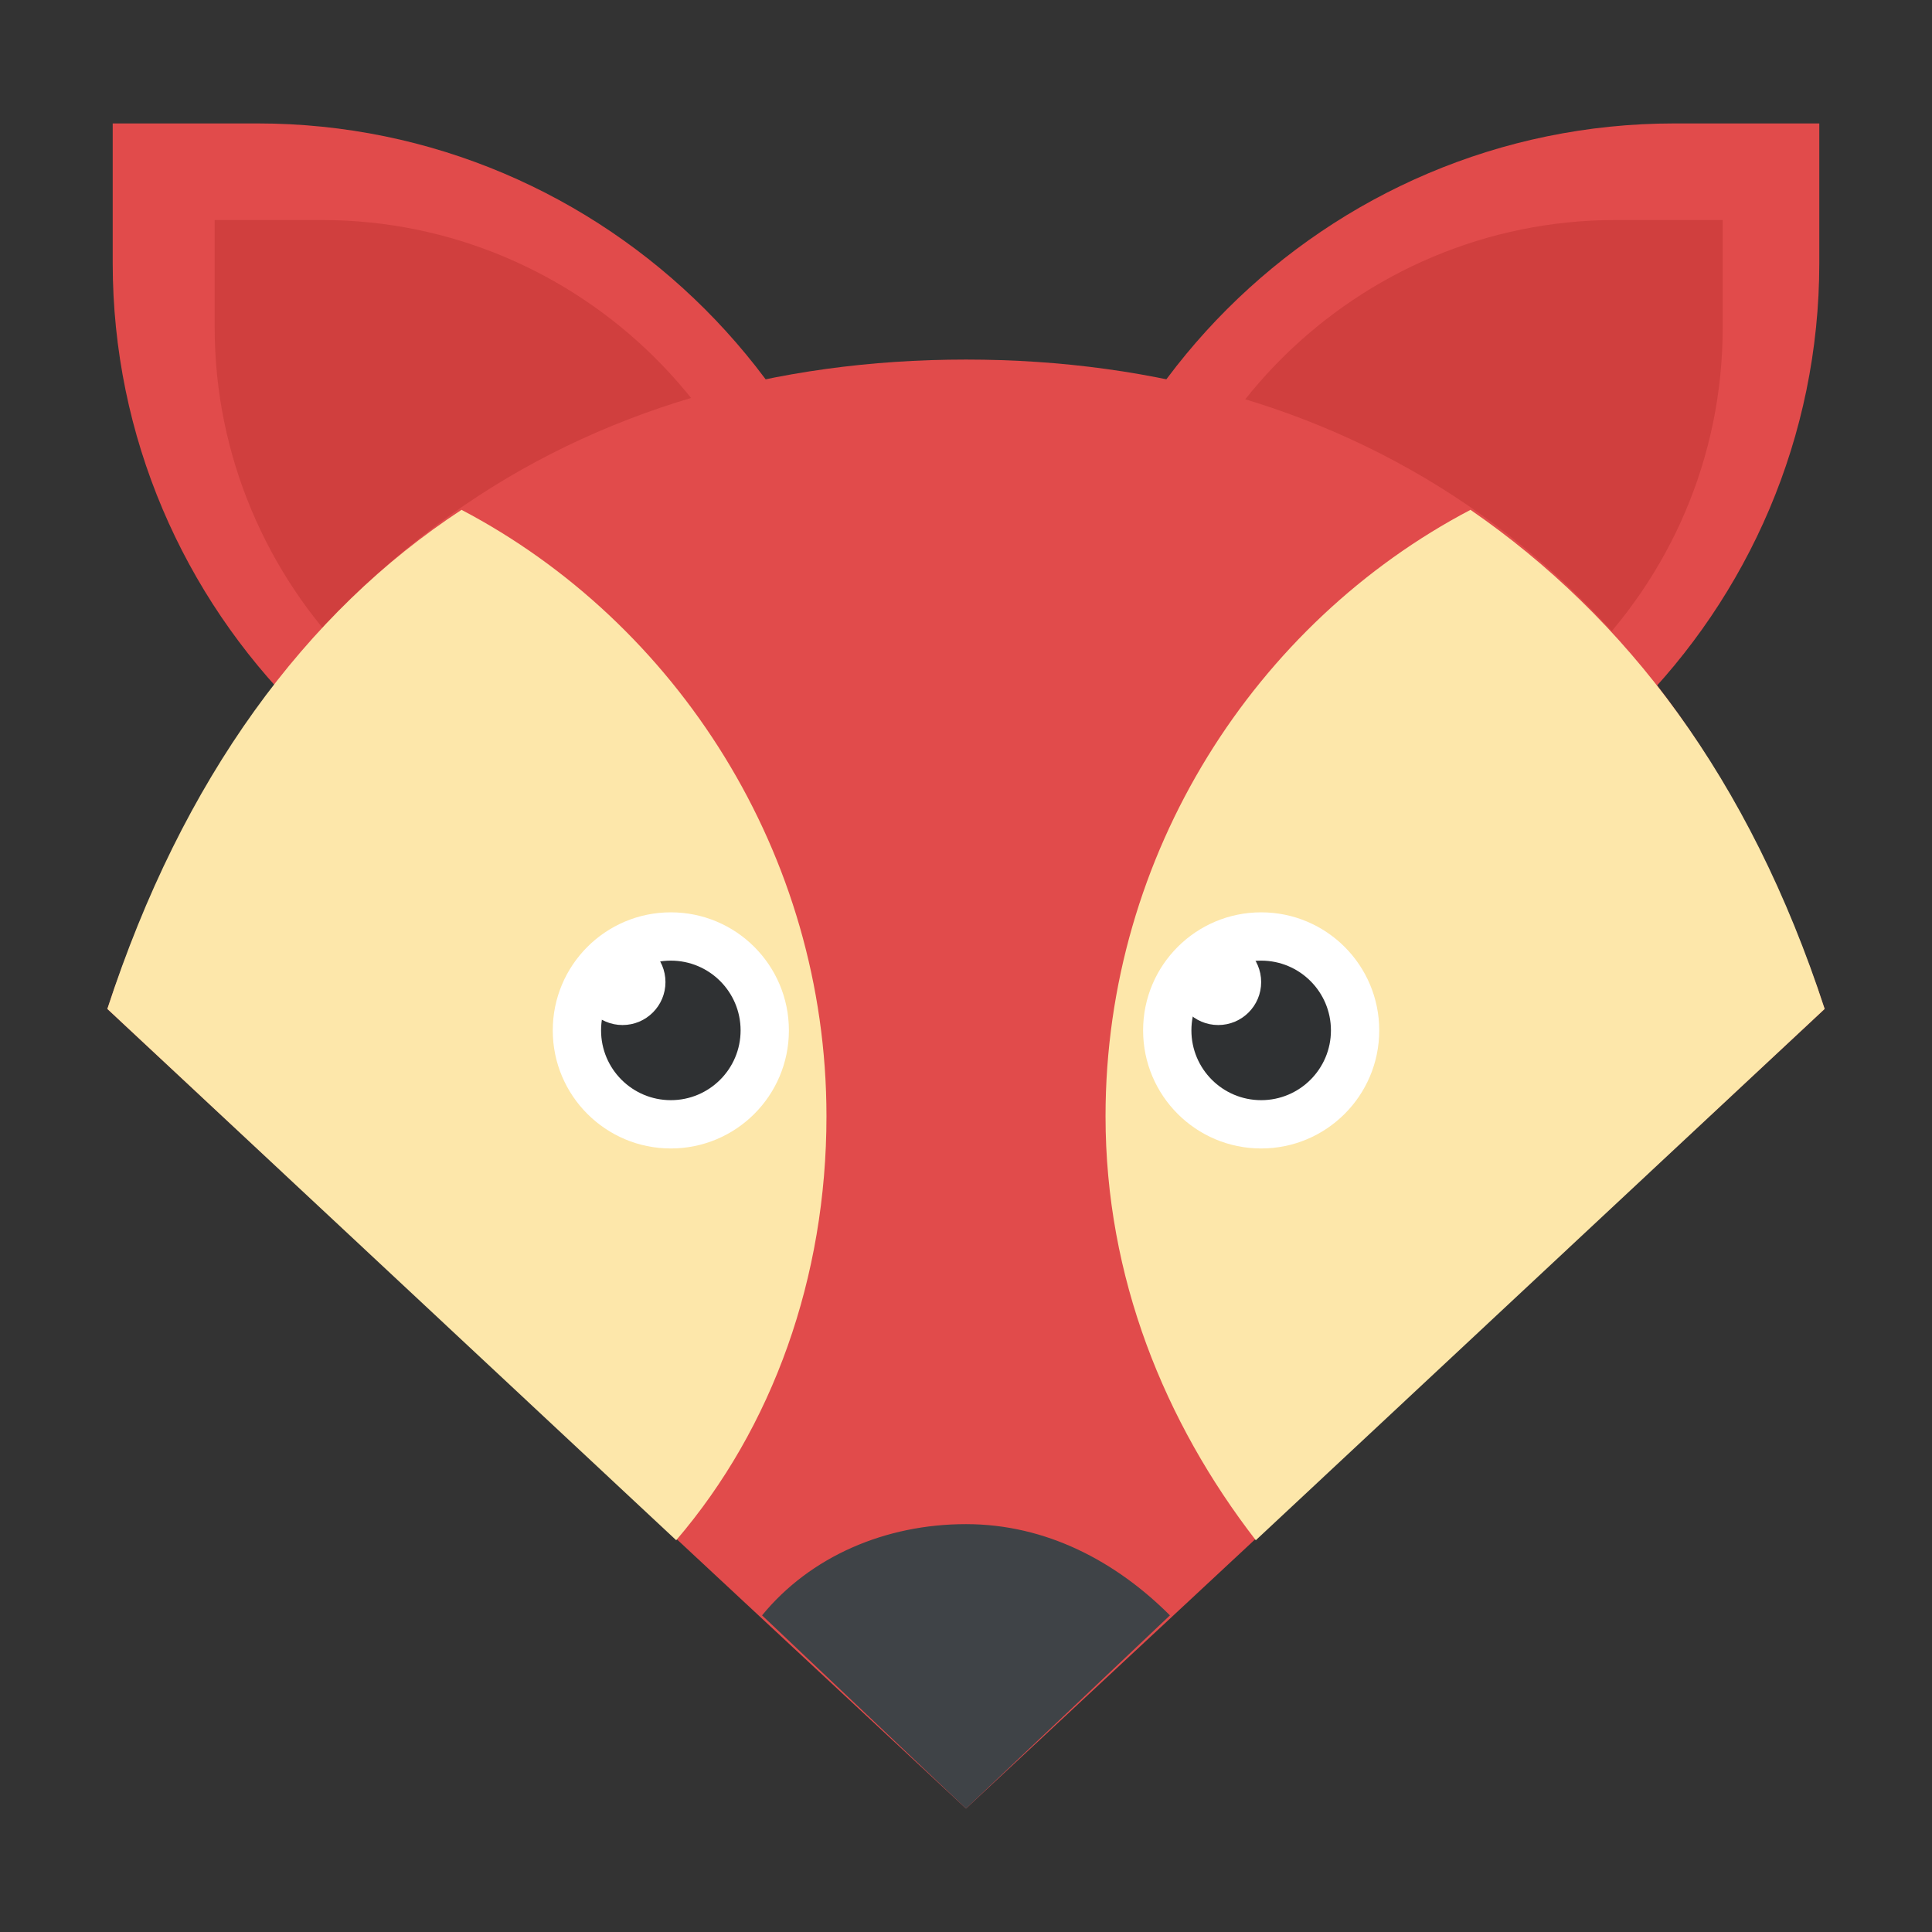 <?xml version="1.0" encoding="utf-8"?>
<!-- Generator: Adobe Illustrator 18.0.0, SVG Export Plug-In . SVG Version: 6.00 Build 0)  -->
<!DOCTYPE svg PUBLIC "-//W3C//DTD SVG 1.1//EN" "http://www.w3.org/Graphics/SVG/1.1/DTD/svg11.dtd">
<svg version="1.1" id="Layer_1" xmlns="http://www.w3.org/2000/svg" xmlns:xlink="http://www.w3.org/1999/xlink" x="0px" y="0px"
	 viewBox="0 0 36 36" enable-background="new 0 0 36 36" xml:space="preserve">
<rect x="0" y="0" width="36" height="36" fill="#333333" stroke="none"/>
<g id="XMLID_404_">
	<g id="XMLID_421_">
		<g id="XMLID_427_">
			<g id="XMLID_437_">
				<g id="XMLID_439_">
					<g>
						<path fill="#E14B4B" d="M16.6,16.7h-2.7c-6.5,0-11.8-5.3-11.8-11.8V2.3h2.7c6.5,0,11.8,5.3,11.8,11.8V16.7z"/>
					</g>
				</g>
				<g id="XMLID_438_">
					<g>
						<path fill="#D03F3E" d="M14.7,14.9h-2C7.9,14.9,4,10.9,4,6.1v-2h2c4.8,0,8.8,3.9,8.8,8.8V14.9z"/>
					</g>
				</g>
			</g>
			<g id="XMLID_432_">
				<g id="XMLID_436_">
					<g>
						<path fill="#E14B4B" d="M19.4,16.7h2.7c6.5,0,11.8-5.3,11.8-11.8V2.3h-2.7c-6.5,0-11.8,5.3-11.8,11.8V16.7z"/>
					</g>
				</g>
				<g id="XMLID_434_">
					<g>
						<path fill="#D03F3E" d="M21.3,14.9h2c4.8,0,8.8-3.9,8.8-8.8v-2h-2c-4.8,0-8.8,3.9-8.8,8.8V14.9z"/>
					</g>
				</g>
			</g>
		</g>
		<g id="XMLID_426_">
			<g>
				<path fill="#E14B4B" d="M34,18.8c-2.8-8.4-8.9-12.1-16-12.1S4.8,10.4,2,18.8l16,14.9L34,18.8z"/>
			</g>
		</g>
		<g id="XMLID_423_">
			<g id="XMLID_425_">
				<g>
					<path fill="#FDE7AA" d="M34,18.8l-10.6,9.9c-1.7-2.2-2.8-4.9-2.8-7.9c0-4.9,2.8-9.2,6.8-11.3C30.3,11.5,32.6,14.5,34,18.8z"/>
				</g>
			</g>
			<g id="XMLID_424_">
				<g>
					<path fill="#FDE7AA" d="M15.4,20.8c0,3-1,5.8-2.8,7.9L2,18.8c1.4-4.3,3.7-7.4,6.6-9.3C12.6,11.6,15.4,15.9,15.4,20.8z"/>
				</g>
			</g>
		</g>
		<g id="XMLID_422_">
			<g>
				<path fill="#3F4347" d="M18,33.7l3.8-3.6c-1-1-2.3-1.7-3.8-1.7c-1.5,0-2.9,0.6-3.8,1.7L18,33.7z"/>
			</g>
		</g>
	</g>
	<g id="XMLID_405_">
		<g id="XMLID_410_">
			<g id="XMLID_420_">
				<g>
					<circle fill="#FFFFFF" cx="23.5" cy="19.2" r="2.2"/>
				</g>
			</g>
			<g id="XMLID_415_">
				<g>
					<circle fill="#2F3133" cx="23.5" cy="19.2" r="1.3"/>
				</g>
			</g>
			<g id="XMLID_411_">
				<g>
					<circle fill="#FFFFFF" cx="22.7" cy="18.3" r="0.8"/>
				</g>
			</g>
		</g>
		<g id="XMLID_406_">
			<g id="XMLID_409_">
				<g>
					<circle fill="#FFFFFF" cx="12.5" cy="19.2" r="2.2"/>
				</g>
			</g>
			<g id="XMLID_408_">
				<g>
					<circle fill="#2F3133" cx="12.5" cy="19.2" r="1.3"/>
				</g>
			</g>
			<g id="XMLID_407_">
				<g>
					<circle fill="#FFFFFF" cx="11.6" cy="18.3" r="0.8"/>
				</g>
			</g>
		</g>
	</g>
</g>
</svg>
